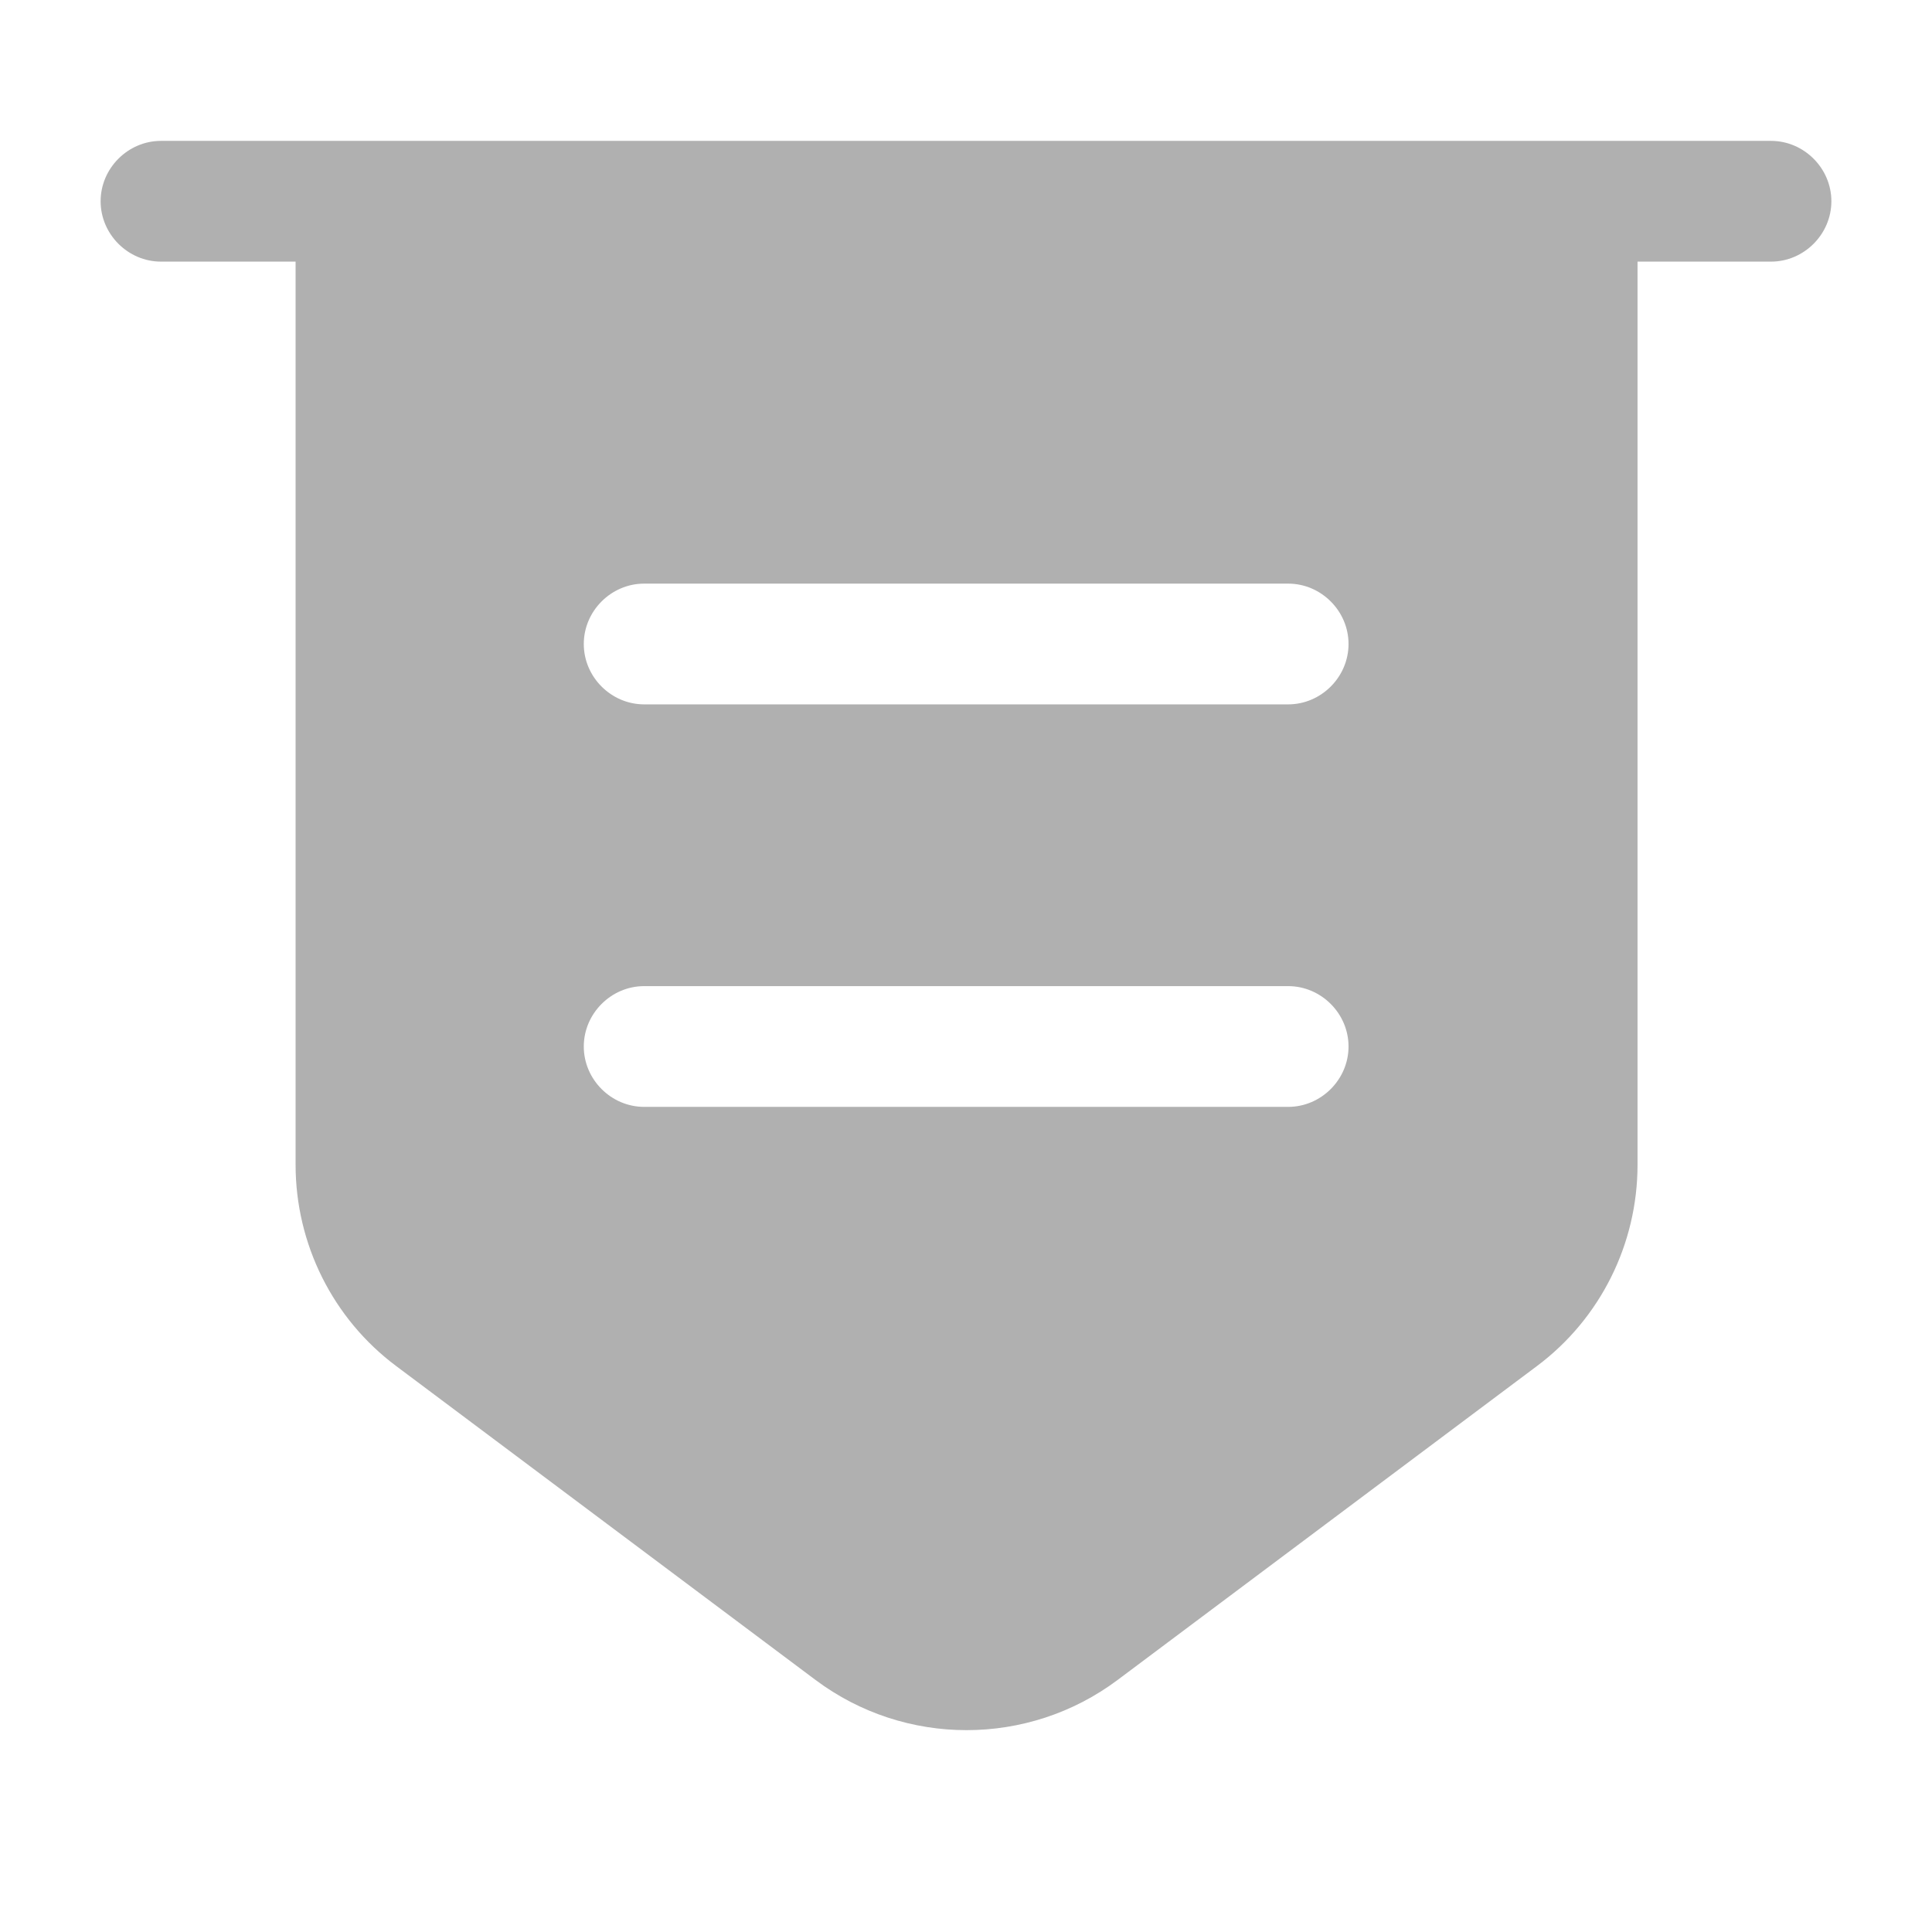 <svg width="24" height="24" viewBox="0 0 24 24" fill="none" xmlns="http://www.w3.org/2000/svg">
<path d="M22 3.25H2C1.59 3.25 1.25 2.91 1.25 2.5C1.25 2.09 1.59 1.75 2 1.75H22C22.41 1.75 22.75 2.09 22.75 2.5C22.75 2.91 22.41 3.25 22 3.25Z" fill="#B0B0B0"/>
<path d="M3.672 2.5V14.47C3.672 15.45 4.132 16.38 4.922 16.97L10.132 20.87C11.242 21.7 12.772 21.7 13.882 20.87L19.092 16.97C19.882 16.38 20.342 15.45 20.342 14.47V2.5H3.672ZM16.002 13.75H8.002C7.592 13.75 7.252 13.41 7.252 13C7.252 12.59 7.592 12.25 8.002 12.25H16.002C16.412 12.25 16.752 12.59 16.752 13C16.752 13.41 16.412 13.75 16.002 13.75ZM16.002 8.75H8.002C7.592 8.75 7.252 8.41 7.252 8C7.252 7.59 7.592 7.25 8.002 7.25H16.002C16.412 7.25 16.752 7.59 16.752 8C16.752 8.41 16.412 8.75 16.002 8.75Z" fill="#B0B0B0"/>
</svg>
